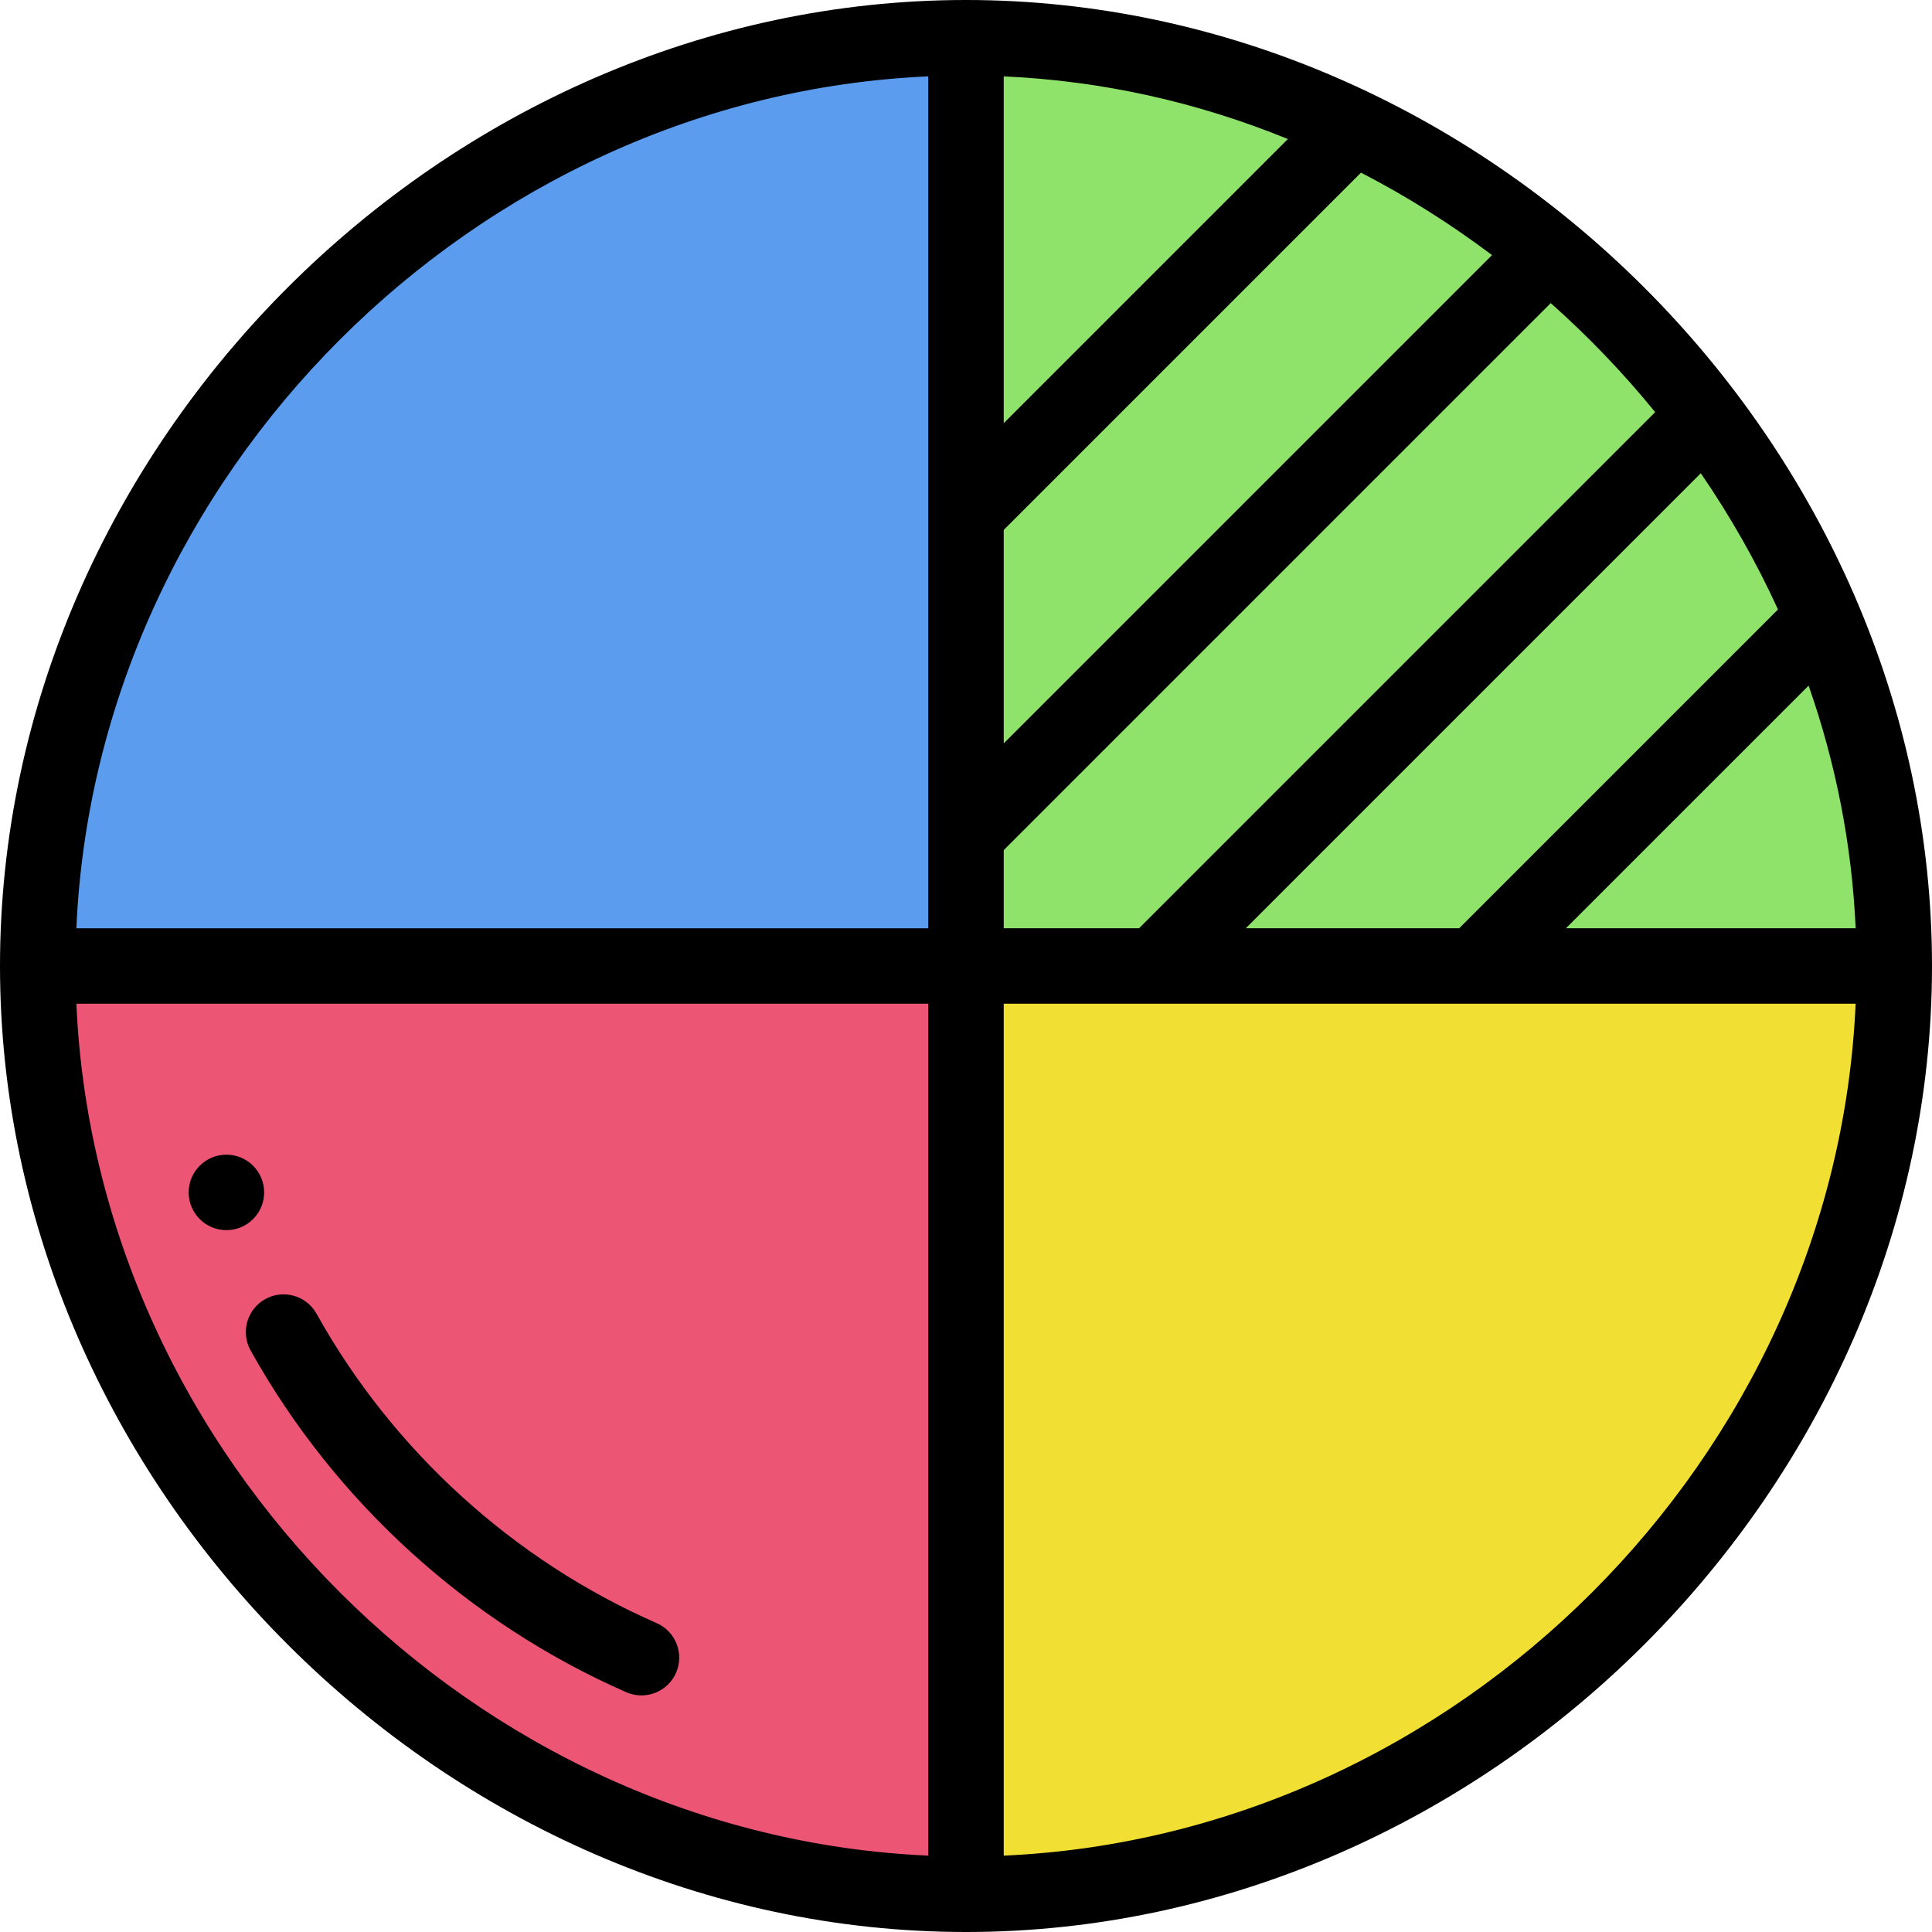 <svg height="512pt" viewBox="0 0 512 512" width="512pt" xmlns="http://www.w3.org/2000/svg"><path d="m502 256c0 132.551-113.449 246-246 246v-246zm0 0" fill="#f2df33"/><path d="m256 10v246h246c0-132.383-113.238-246-246-246zm0 0" fill="#90e36a"/><path d="m256 256v246c-132.551 0-246-113.449-246-246zm0 0" fill="#ed5575"/><path d="m256 256h-246c0-132.551 113.449-246 246-246zm0 0" fill="#5c9cee"/><path d="m70 316c0 5.523-4.477 10-10 10s-10-4.477-10-10 4.477-10 10-10 10 4.477 10 10zm0 0"/><path d="m256 512c137.98 0 256-117.801 256-256 0-138.258-118.121-256-256-256-137.98 0-256 117.801-256 256 0 138.012 117.816 256 256 256zm-235.762-246h225.762v225.762c-120.188-5.305-220.457-105.574-225.762-225.762zm375.164-198.395-129.402 129.402v-56.574l94.676-94.676c12.105 6.238 23.723 13.566 34.727 21.848zm-129.402 44.543v-91.906c25.781 1.145 51.02 6.703 75.305 16.602zm0 379.613v-225.773h225.762c-5.305 120.188-105.574 220.469-225.762 225.773zm184.73-366.348c7.875 11.492 14.734 23.574 20.457 36.105l-84.48 84.48h-56.562zm41.035 120.586h-76.773l64.309-64.305c7.309 20.906 11.488 42.445 12.465 64.305zm-53.129-136.781-136.781 136.781h-35.855v-20.707l144.965-144.965c9.984 8.871 19.254 18.543 27.672 28.891zm-192.637-88.98v225.762h-225.762c5.305-120.188 105.574-220.457 225.762-225.762zm0 0"/><path d="m174.012 430.141c-37.93-16.617-69.938-45.734-90.125-81.984-2.688-4.828-8.777-6.559-13.602-3.875-4.824 2.691-6.559 8.777-3.871 13.605 22.301 40.043 57.664 72.211 99.574 90.574 5.047 2.211 10.949-.082 13.172-5.148 2.215-5.059-.09-10.957-5.148-13.172zm0 0"/></svg>